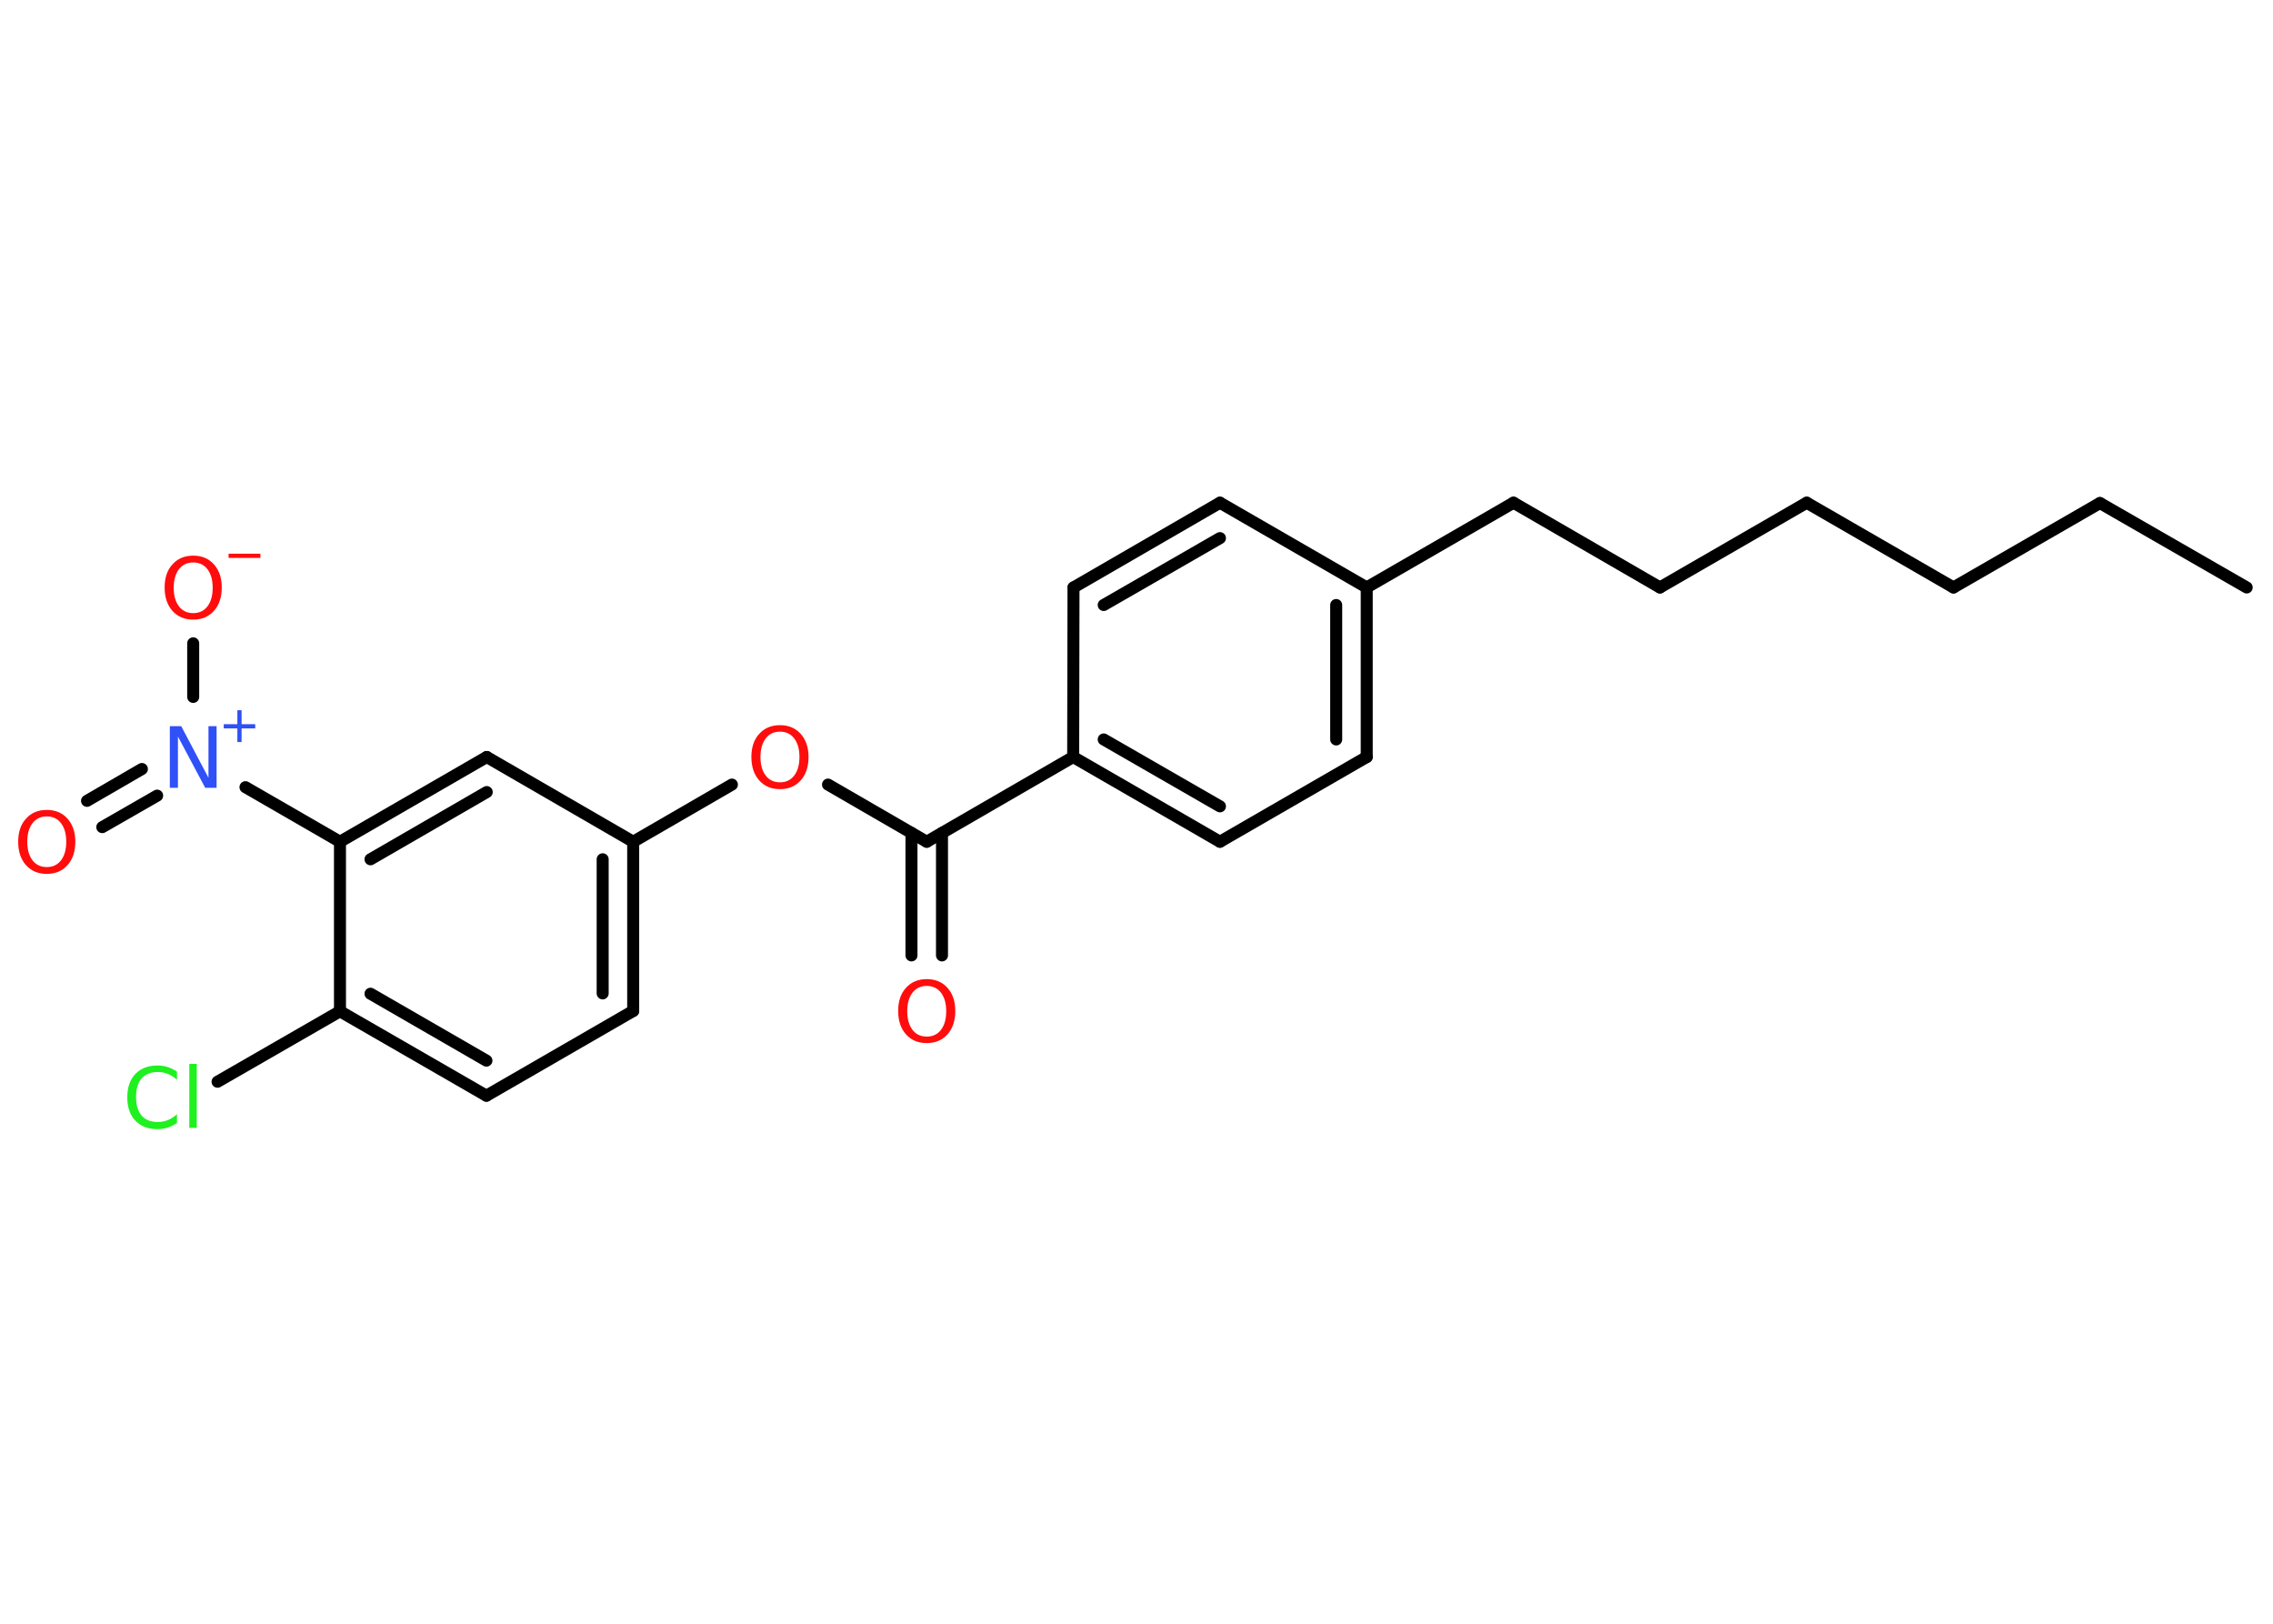 <?xml version='1.0' encoding='UTF-8'?>
<!DOCTYPE svg PUBLIC "-//W3C//DTD SVG 1.1//EN" "http://www.w3.org/Graphics/SVG/1.1/DTD/svg11.dtd">
<svg version='1.2' xmlns='http://www.w3.org/2000/svg' xmlns:xlink='http://www.w3.org/1999/xlink' width='70.0mm' height='50.0mm' viewBox='0 0 70.0 50.0'>
  <desc>Generated by the Chemistry Development Kit (http://github.com/cdk)</desc>
  <g stroke-linecap='round' stroke-linejoin='round' stroke='#000000' stroke-width='.37' fill='#FF0D0D'>
    <rect x='.0' y='.0' width='70.0' height='50.0' fill='#FFFFFF' stroke='none'/>
    <g id='mol1' class='mol'>
      <line id='mol1bnd1' class='bond' x1='69.19' y1='18.09' x2='64.67' y2='15.49'/>
      <line id='mol1bnd2' class='bond' x1='64.67' y1='15.49' x2='60.16' y2='18.09'/>
      <line id='mol1bnd3' class='bond' x1='60.16' y1='18.09' x2='55.64' y2='15.48'/>
      <line id='mol1bnd4' class='bond' x1='55.64' y1='15.48' x2='51.12' y2='18.09'/>
      <line id='mol1bnd5' class='bond' x1='51.12' y1='18.09' x2='46.61' y2='15.48'/>
      <line id='mol1bnd6' class='bond' x1='46.61' y1='15.48' x2='42.09' y2='18.09'/>
      <g id='mol1bnd7' class='bond'>
        <line x1='42.09' y1='23.31' x2='42.09' y2='18.09'/>
        <line x1='41.15' y1='22.77' x2='41.15' y2='18.63'/>
      </g>
      <line id='mol1bnd8' class='bond' x1='42.09' y1='23.31' x2='37.57' y2='25.92'/>
      <g id='mol1bnd9' class='bond'>
        <line x1='33.05' y1='23.31' x2='37.57' y2='25.92'/>
        <line x1='33.99' y1='22.77' x2='37.57' y2='24.83'/>
      </g>
      <line id='mol1bnd10' class='bond' x1='33.05' y1='23.31' x2='28.54' y2='25.92'/>
      <g id='mol1bnd11' class='bond'>
        <line x1='29.01' y1='25.65' x2='29.01' y2='29.42'/>
        <line x1='28.07' y1='25.65' x2='28.07' y2='29.42'/>
      </g>
      <line id='mol1bnd12' class='bond' x1='28.54' y1='25.92' x2='25.5' y2='24.16'/>
      <line id='mol1bnd13' class='bond' x1='22.54' y1='24.16' x2='19.5' y2='25.92'/>
      <g id='mol1bnd14' class='bond'>
        <line x1='19.5' y1='31.13' x2='19.5' y2='25.92'/>
        <line x1='18.56' y1='30.59' x2='18.56' y2='26.46'/>
      </g>
      <line id='mol1bnd15' class='bond' x1='19.5' y1='31.13' x2='14.98' y2='33.74'/>
      <g id='mol1bnd16' class='bond'>
        <line x1='10.47' y1='31.14' x2='14.98' y2='33.74'/>
        <line x1='11.41' y1='30.6' x2='14.98' y2='32.66'/>
      </g>
      <line id='mol1bnd17' class='bond' x1='10.47' y1='31.14' x2='6.7' y2='33.31'/>
      <line id='mol1bnd18' class='bond' x1='10.47' y1='31.14' x2='10.47' y2='25.92'/>
      <line id='mol1bnd19' class='bond' x1='10.47' y1='25.92' x2='7.56' y2='24.24'/>
      <g id='mol1bnd20' class='bond'>
        <line x1='4.84' y1='24.5' x2='3.15' y2='25.47'/>
        <line x1='4.37' y1='23.68' x2='2.68' y2='24.66'/>
      </g>
      <line id='mol1bnd21' class='bond' x1='5.95' y1='21.46' x2='5.95' y2='19.81'/>
      <g id='mol1bnd22' class='bond'>
        <line x1='14.99' y1='23.31' x2='10.47' y2='25.92'/>
        <line x1='14.99' y1='24.39' x2='11.41' y2='26.46'/>
      </g>
      <line id='mol1bnd23' class='bond' x1='19.5' y1='25.92' x2='14.99' y2='23.31'/>
      <line id='mol1bnd24' class='bond' x1='33.05' y1='23.31' x2='33.06' y2='18.09'/>
      <g id='mol1bnd25' class='bond'>
        <line x1='37.57' y1='15.48' x2='33.06' y2='18.09'/>
        <line x1='37.57' y1='16.57' x2='33.99' y2='18.63'/>
      </g>
      <line id='mol1bnd26' class='bond' x1='42.09' y1='18.09' x2='37.57' y2='15.48'/>
      <path id='mol1atm12' class='atom' d='M28.54 30.36q-.28 .0 -.44 .21q-.16 .21 -.16 .57q.0 .36 .16 .57q.16 .21 .44 .21q.28 .0 .44 -.21q.16 -.21 .16 -.57q.0 -.36 -.16 -.57q-.16 -.21 -.44 -.21zM28.54 30.15q.4 .0 .64 .27q.24 .27 .24 .71q.0 .45 -.24 .72q-.24 .27 -.64 .27q-.4 .0 -.64 -.27q-.24 -.27 -.24 -.72q.0 -.45 .24 -.71q.24 -.27 .64 -.27z' stroke='none'/>
      <path id='mol1atm13' class='atom' d='M24.02 22.53q-.28 .0 -.44 .21q-.16 .21 -.16 .57q.0 .36 .16 .57q.16 .21 .44 .21q.28 .0 .44 -.21q.16 -.21 .16 -.57q.0 -.36 -.16 -.57q-.16 -.21 -.44 -.21zM24.02 22.33q.4 .0 .64 .27q.24 .27 .24 .71q.0 .45 -.24 .72q-.24 .27 -.64 .27q-.4 .0 -.64 -.27q-.24 -.27 -.24 -.72q.0 -.45 .24 -.71q.24 -.27 .64 -.27z' stroke='none'/>
      <path id='mol1atm18' class='atom' d='M5.45 32.98v.27q-.13 -.12 -.28 -.18q-.15 -.06 -.31 -.06q-.32 .0 -.5 .2q-.17 .2 -.17 .57q.0 .37 .17 .57q.17 .2 .5 .2q.17 .0 .31 -.06q.15 -.06 .28 -.18v.27q-.13 .09 -.28 .14q-.15 .05 -.32 .05q-.43 .0 -.68 -.26q-.25 -.26 -.25 -.72q.0 -.46 .25 -.72q.25 -.26 .68 -.26q.17 .0 .32 .05q.15 .05 .28 .14zM5.83 32.76h.23v1.97h-.23v-1.97z' stroke='none' fill='#1FF01F'/>
      <g id='mol1atm20' class='atom'>
        <path d='M5.24 22.36h.34l.84 1.59v-1.59h.25v1.9h-.35l-.84 -1.58v1.58h-.25v-1.9z' stroke='none' fill='#3050F8'/>
        <path d='M7.44 21.87v.43h.42v.13h-.42v.42h-.13v-.42h-.42v-.13h.42v-.43h.13z' stroke='none' fill='#3050F8'/>
      </g>
      <path id='mol1atm21' class='atom' d='M1.44 25.14q-.28 .0 -.44 .21q-.16 .21 -.16 .57q.0 .36 .16 .57q.16 .21 .44 .21q.28 .0 .44 -.21q.16 -.21 .16 -.57q.0 -.36 -.16 -.57q-.16 -.21 -.44 -.21zM1.44 24.94q.4 .0 .64 .27q.24 .27 .24 .71q.0 .45 -.24 .72q-.24 .27 -.64 .27q-.4 .0 -.64 -.27q-.24 -.27 -.24 -.72q.0 -.45 .24 -.71q.24 -.27 .64 -.27z' stroke='none'/>
      <g id='mol1atm22' class='atom'>
        <path d='M5.95 17.32q-.28 .0 -.44 .21q-.16 .21 -.16 .57q.0 .36 .16 .57q.16 .21 .44 .21q.28 .0 .44 -.21q.16 -.21 .16 -.57q.0 -.36 -.16 -.57q-.16 -.21 -.44 -.21zM5.95 17.11q.4 .0 .64 .27q.24 .27 .24 .71q.0 .45 -.24 .72q-.24 .27 -.64 .27q-.4 .0 -.64 -.27q-.24 -.27 -.24 -.72q.0 -.45 .24 -.71q.24 -.27 .64 -.27z' stroke='none'/>
        <path d='M7.04 17.05h.98v.13h-.98v-.13z' stroke='none'/>
      </g>
    </g>
  </g>
</svg>
